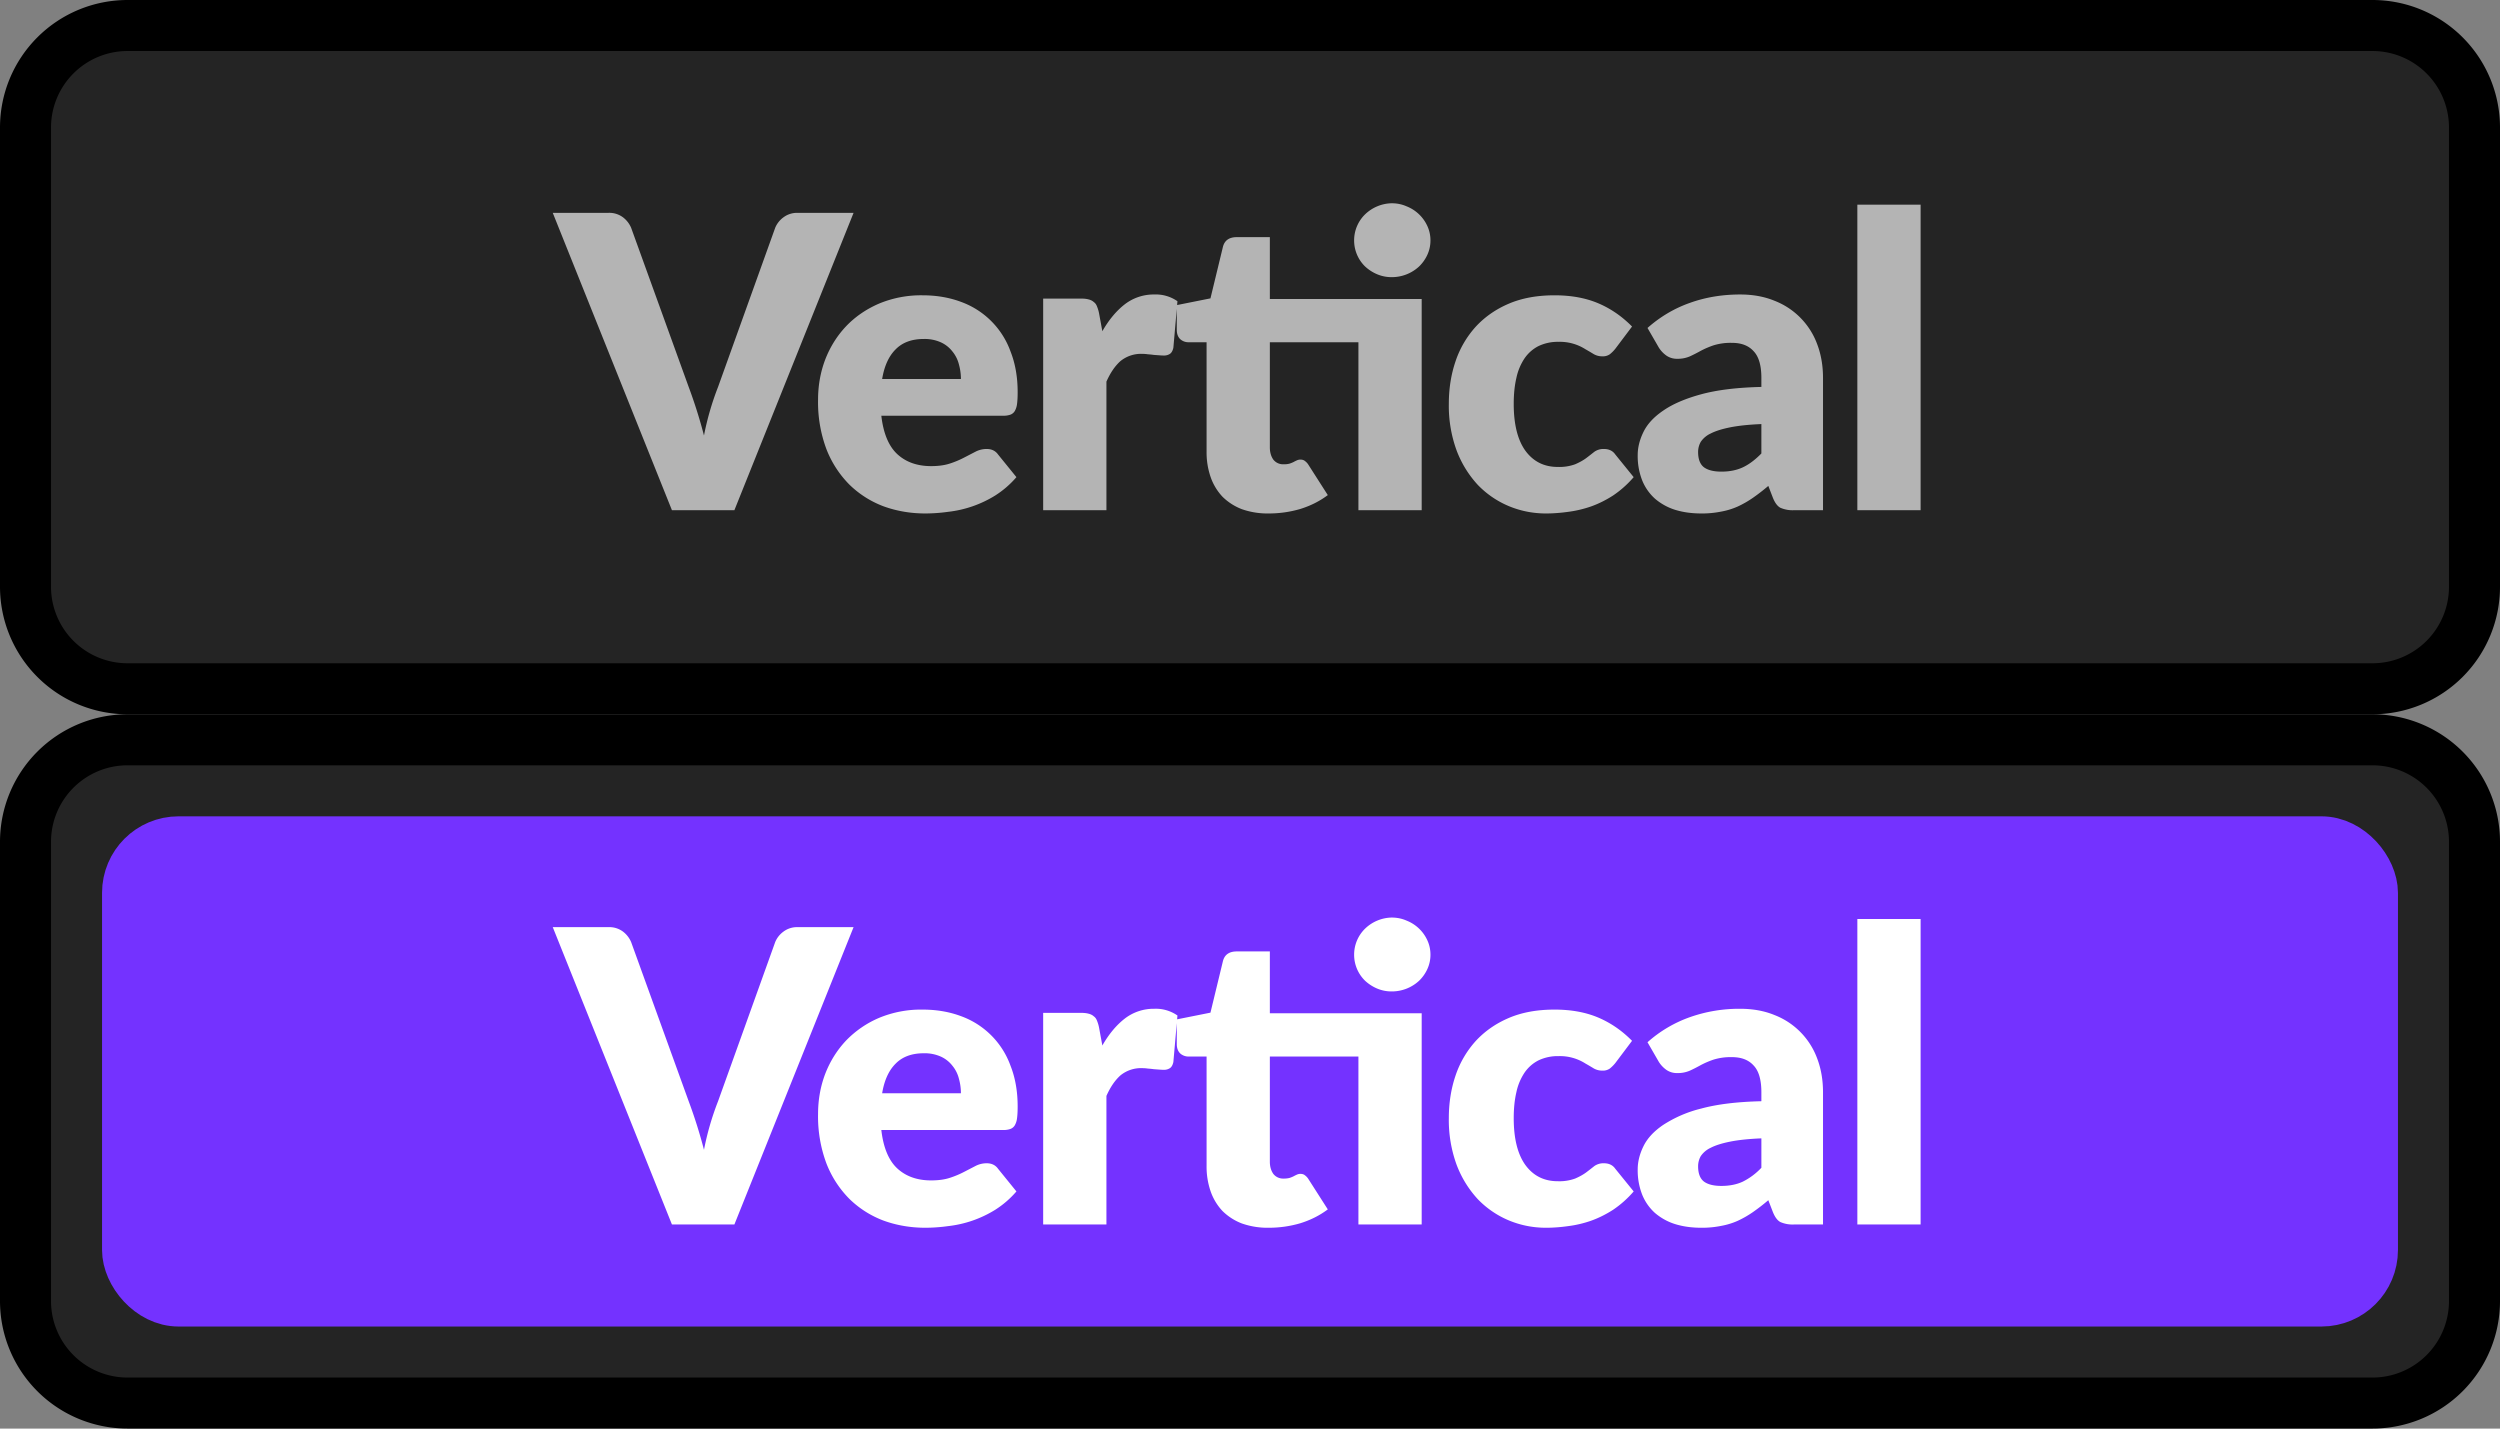 <svg width="49" height="28" fill="none" xmlns="http://www.w3.org/2000/svg"><rect width="100%" height="100%" fill="#808080" stroke="none"/><path d="M.5 2.5a2 2 0 0 1 2-2h44a2 2 0 0 1 2 2v9a2 2 0 0 1-2 2h-44a2 2 0 0 1-2-2v-9Z" fill="#242424"/><path d="M16.73 4.172 14.394 10H13.17l-2.336-5.828h1.088a.45.45 0 0 1 .284.084.506.506 0 0 1 .164.208l1.128 3.12a9.55 9.55 0 0 1 .3.952 5.485 5.485 0 0 1 .276-.952l1.12-3.12a.48.48 0 0 1 .156-.2.443.443 0 0 1 .284-.092h1.096Zm2.104 3.256c0-.099-.014-.195-.04-.288a.64.64 0 0 0-.124-.248.603.603 0 0 0-.224-.18.773.773 0 0 0-.34-.068c-.235 0-.419.068-.552.204-.134.133-.222.327-.264.58h1.544Zm-1.56.72c.04.347.145.599.316.756.17.155.39.232.66.232.144 0 .268-.017.372-.052a1.79 1.79 0 0 0 .276-.116l.224-.116a.478.478 0 0 1 .216-.052c.098 0 .173.036.224.108l.36.444a1.868 1.868 0 0 1-.416.36 2.219 2.219 0 0 1-.924.32 3.256 3.256 0 0 1-.444.032c-.29 0-.564-.047-.82-.14a1.928 1.928 0 0 1-.668-.424 2.03 2.03 0 0 1-.452-.696 2.63 2.63 0 0 1-.164-.968c0-.277.046-.54.14-.788.096-.248.232-.465.408-.652.178-.187.393-.335.644-.444a2.14 2.14 0 0 1 .856-.164c.274 0 .525.043.752.128a1.616 1.616 0 0 1 .972.972c.093.235.14.501.14.8 0 .093-.004.17-.012.228a.361.361 0 0 1-.044.14.167.167 0 0 1-.088.072.385.385 0 0 1-.136.02h-2.392Zm4.332-1.656c.128-.224.275-.4.44-.528a.925.925 0 0 1 .576-.192.74.74 0 0 1 .456.132l-.08.912c-.013.059-.036.099-.068.12a.208.208 0 0 1-.124.032c-.021 0-.05-.001-.084-.004l-.108-.008a1.55 1.55 0 0 0-.116-.012.739.739 0 0 0-.104-.008.637.637 0 0 0-.436.144c-.106.096-.197.23-.272.4V10h-1.24V5.852h.736c.062 0 .112.005.152.016.043.01.078.028.104.052.03.021.05.05.064.088a.69.69 0 0 1 .04.136l.064.348ZM27.865 10h-1.24V6.708h-1.736v2.06c0 .096.023.176.068.24a.244.244 0 0 0 .204.092.435.435 0 0 0 .112-.012.619.619 0 0 0 .08-.032.722.722 0 0 1 .064-.032.16.16 0 0 1 .072-.016c.037 0 .067.01.088.028a.27.27 0 0 1 .072.08l.376.588c-.16.12-.34.21-.54.272a2.19 2.19 0 0 1-.62.088 1.51 1.51 0 0 1-.524-.084 1.097 1.097 0 0 1-.38-.244 1.075 1.075 0 0 1-.232-.384 1.48 1.48 0 0 1-.08-.5V6.708h-.352a.24.24 0 0 1-.164-.06c-.045-.043-.068-.104-.068-.184V5.98l.66-.132.244-1.008c.032-.128.123-.192.272-.192h.648V5.86h2.976V10Zm.172-5.288c0 .099-.02.192-.06.28a.748.748 0 0 1-.164.232.785.785 0 0 1-.536.208.72.72 0 0 1-.284-.056.814.814 0 0 1-.236-.152.71.71 0 0 1-.216-.512.71.71 0 0 1 .216-.512.775.775 0 0 1 .52-.216c.104 0 .201.02.292.06a.749.749 0 0 1 .408.388c.04.088.06.181.06.28Zm3.623 2.124a.683.683 0 0 1-.108.108.238.238 0 0 1-.148.04.33.33 0 0 1-.168-.044 5.686 5.686 0 0 0-.163-.096.93.93 0 0 0-.524-.144.876.876 0 0 0-.396.084.734.734 0 0 0-.272.24 1.097 1.097 0 0 0-.16.384c-.035.15-.052.319-.052.508 0 .397.075.703.227.916.155.213.367.32.636.32a.9.9 0 0 0 .34-.052c.086-.037.158-.077.216-.12.06-.045.113-.087.16-.124a.308.308 0 0 1 .188-.056c.1 0 .174.036.224.108l.36.444a2.012 2.012 0 0 1-.404.36c-.14.09-.286.163-.436.216-.146.05-.294.085-.444.104-.149.021-.294.032-.436.032-.253 0-.495-.048-.727-.144a1.819 1.819 0 0 1-.608-.416 2.069 2.069 0 0 1-.416-.676 2.555 2.555 0 0 1-.152-.912c0-.299.044-.577.132-.836a1.92 1.92 0 0 1 .395-.676c.177-.192.393-.343.649-.452.258-.11.557-.164.895-.164.326 0 .611.052.857.156.245.104.466.256.663.456l-.328.436Zm2.863 1.476c-.248.01-.452.032-.612.064-.16.032-.287.072-.38.12a.476.476 0 0 0-.196.164.4.4 0 0 0-.052.2c0 .141.039.241.116.3.078.056.19.084.34.084.16 0 .3-.028.42-.084.12-.056.242-.147.364-.272v-.576Zm-2.232-1.884c.25-.221.528-.385.832-.492.307-.11.635-.164.984-.164.25 0 .476.041.676.124a1.449 1.449 0 0 1 .836.856c.075.2.112.419.112.656V10h-.568a.594.594 0 0 1-.268-.048c-.059-.032-.108-.099-.148-.2l-.088-.228a3.998 3.998 0 0 1-.3.232 1.98 1.98 0 0 1-.3.172 1.42 1.42 0 0 1-.328.1 1.88 1.88 0 0 1-.384.036c-.19 0-.361-.024-.516-.072a1.122 1.122 0 0 1-.396-.22.974.974 0 0 1-.248-.356 1.308 1.308 0 0 1-.088-.496c0-.15.038-.3.112-.452.075-.155.204-.295.388-.42.184-.128.432-.235.744-.32.312-.085.705-.133 1.18-.144v-.176c0-.243-.05-.417-.152-.524-.099-.11-.24-.164-.424-.164a1.13 1.13 0 0 0-.36.048 1.707 1.707 0 0 0-.252.108c-.072.04-.142.076-.212.108a.588.588 0 0 1-.248.048.357.357 0 0 1-.216-.064.559.559 0 0 1-.144-.152l-.224-.388Zm5.353-2.416V10h-1.24V4.012h1.24Z" fill="#B4B4B4"/><path d="M2.5 1h44V0h-44v1ZM48 2.5v9h1v-9h-1ZM46.5 13h-44v1h44v-1ZM1 11.5v-9H0v9h1ZM2.5 13A1.5 1.5 0 0 1 1 11.5H0A2.5 2.5 0 0 0 2.5 14v-1ZM48 11.5a1.5 1.5 0 0 1-1.5 1.5v1a2.5 2.5 0 0 0 2.5-2.5h-1ZM46.5 1A1.5 1.5 0 0 1 48 2.5h1A2.5 2.5 0 0 0 46.5 0v1Zm-44-1A2.5 2.5 0 0 0 0 2.5h1A1.5 1.5 0 0 1 2.5 1V0Z" fill="#000"/><path d="M.5 16.5a2 2 0 0 1 2-2h44a2 2 0 0 1 2 2v9a2 2 0 0 1-2 2h-44a2 2 0 0 1-2-2v-9Z" fill="#242424"/><rect x="2.5" y="16.5" width="44" height="9" rx="1" fill="#7432FF"/><rect x="2.5" y="16.5" width="44" height="9" rx="1" stroke="#7432FF"/><path d="M16.73 18.172 14.394 24H13.17l-2.336-5.828h1.088a.45.45 0 0 1 .284.084.506.506 0 0 1 .164.208l1.128 3.12a9.55 9.55 0 0 1 .3.952 5.481 5.481 0 0 1 .276-.952l1.12-3.12a.48.48 0 0 1 .156-.2.443.443 0 0 1 .284-.092h1.096Zm2.104 3.256c0-.099-.014-.195-.04-.288a.64.64 0 0 0-.124-.248.602.602 0 0 0-.224-.18.773.773 0 0 0-.34-.068c-.235 0-.419.068-.552.204-.134.133-.222.327-.264.58h1.544Zm-1.56.72c.04.347.145.599.316.756.17.155.39.232.66.232.144 0 .268-.017.372-.052a1.79 1.79 0 0 0 .276-.116l.224-.116a.477.477 0 0 1 .216-.052c.098 0 .173.036.224.108l.36.444a1.867 1.867 0 0 1-.416.36 2.216 2.216 0 0 1-.924.32 3.256 3.256 0 0 1-.444.032c-.29 0-.564-.047-.82-.14a1.927 1.927 0 0 1-.668-.424 2.03 2.03 0 0 1-.452-.696 2.63 2.63 0 0 1-.164-.968c0-.277.046-.54.14-.788.096-.248.232-.465.408-.652a1.97 1.97 0 0 1 .644-.444 2.14 2.14 0 0 1 .856-.164c.274 0 .525.043.752.128a1.615 1.615 0 0 1 .972.972c.093.235.14.501.14.8 0 .093-.004.17-.012.228a.361.361 0 0 1-.044.14.167.167 0 0 1-.088.072.386.386 0 0 1-.136.02h-2.392Zm4.332-1.656c.128-.224.275-.4.44-.528a.925.925 0 0 1 .576-.192.74.74 0 0 1 .456.132l-.08.912c-.013.059-.036.099-.068.12a.208.208 0 0 1-.124.032c-.021 0-.05-.001-.084-.004l-.108-.008a1.583 1.583 0 0 0-.116-.012.743.743 0 0 0-.104-.008.637.637 0 0 0-.436.144c-.106.096-.197.23-.272.4V24h-1.24v-4.148h.736c.062 0 .112.005.152.016.043.01.078.028.104.052.03.021.05.05.064.088a.69.69 0 0 1 .04.136l.064.348ZM27.865 24h-1.24v-3.292h-1.736v2.06c0 .096.023.176.068.24a.244.244 0 0 0 .204.092.435.435 0 0 0 .112-.012.619.619 0 0 0 .08-.032.73.73 0 0 1 .064-.032.159.159 0 0 1 .072-.016c.037 0 .067.01.088.028a.27.27 0 0 1 .072.08l.376.588c-.16.12-.34.21-.54.272a2.19 2.19 0 0 1-.62.088 1.51 1.51 0 0 1-.524-.084 1.097 1.097 0 0 1-.38-.244 1.076 1.076 0 0 1-.232-.384 1.48 1.48 0 0 1-.08-.5v-2.144h-.352a.24.24 0 0 1-.164-.06c-.045-.043-.068-.104-.068-.184v-.484l.66-.132.244-1.008c.032-.128.123-.192.272-.192h.648v1.212h2.976V24Zm.172-5.288c0 .099-.02.192-.06.28a.748.748 0 0 1-.164.232.784.784 0 0 1-.536.208.72.72 0 0 1-.284-.056.814.814 0 0 1-.236-.152.71.71 0 0 1-.216-.512.71.71 0 0 1 .216-.512.773.773 0 0 1 .52-.216c.104 0 .201.02.292.06a.748.748 0 0 1 .408.388c.04.088.06.181.06.28Zm3.623 2.124a.686.686 0 0 1-.108.108.238.238 0 0 1-.148.04.33.33 0 0 1-.168-.044 5.83 5.83 0 0 0-.163-.096.93.93 0 0 0-.524-.144.876.876 0 0 0-.396.084.734.734 0 0 0-.272.24 1.097 1.097 0 0 0-.16.384c-.035.15-.052.319-.052.508 0 .397.075.703.227.916.155.213.367.32.636.32a.9.9 0 0 0 .34-.052c.086-.037.158-.077.216-.12.06-.045.113-.087.16-.124a.308.308 0 0 1 .188-.056c.1 0 .174.036.224.108l.36.444a2.01 2.01 0 0 1-.404.36c-.14.09-.286.163-.436.216a2.19 2.19 0 0 1-.444.104c-.149.021-.294.032-.436.032-.253 0-.495-.048-.727-.144a1.819 1.819 0 0 1-.608-.416 2.069 2.069 0 0 1-.416-.676 2.556 2.556 0 0 1-.152-.912c0-.299.044-.577.132-.836a1.92 1.92 0 0 1 .395-.676c.177-.192.393-.343.649-.452.258-.11.557-.164.895-.164.326 0 .611.052.857.156.245.104.466.256.663.456l-.328.436Zm2.863 1.476c-.248.01-.452.032-.612.064-.16.032-.287.072-.38.12a.477.477 0 0 0-.196.164.4.4 0 0 0-.052.2c0 .141.039.241.116.3.078.056.19.084.34.084.16 0 .3-.028.42-.084a1.28 1.28 0 0 0 .364-.272v-.576Zm-2.232-1.884a2.5 2.5 0 0 1 .832-.492 2.91 2.91 0 0 1 .984-.164c.25 0 .476.041.676.124a1.449 1.449 0 0 1 .836.856c.075.2.112.419.112.656V24h-.568a.594.594 0 0 1-.268-.048c-.059-.032-.108-.099-.148-.2l-.088-.228a4.006 4.006 0 0 1-.3.232 1.977 1.977 0 0 1-.3.172c-.101.045-.21.079-.328.1a1.88 1.88 0 0 1-.384.036c-.19 0-.361-.024-.516-.072a1.122 1.122 0 0 1-.396-.22.974.974 0 0 1-.248-.356 1.308 1.308 0 0 1-.088-.496c0-.15.038-.3.112-.452.075-.155.204-.295.388-.42a2.43 2.43 0 0 1 .744-.32c.312-.085.705-.133 1.18-.144v-.176c0-.243-.05-.417-.152-.524-.099-.11-.24-.164-.424-.164a1.13 1.13 0 0 0-.36.048 1.707 1.707 0 0 0-.252.108c-.072.04-.142.076-.212.108a.588.588 0 0 1-.248.048.357.357 0 0 1-.216-.064.559.559 0 0 1-.144-.152l-.224-.388Zm5.353-2.416V24h-1.24v-5.988h1.24Z" fill="#fff"/><path d="M2.5 15h44v-1h-44v1ZM48 16.5v9h1v-9h-1ZM46.5 27h-44v1h44v-1ZM1 25.5v-9H0v9h1ZM2.5 27A1.5 1.5 0 0 1 1 25.5H0A2.5 2.5 0 0 0 2.5 28v-1ZM48 25.5a1.5 1.5 0 0 1-1.5 1.5v1a2.5 2.5 0 0 0 2.5-2.5h-1ZM46.5 15a1.5 1.5 0 0 1 1.5 1.5h1a2.5 2.5 0 0 0-2.5-2.5v1Zm-44-1A2.5 2.5 0 0 0 0 16.5h1A1.5 1.5 0 0 1 2.5 15v-1Z" fill="#000"/></svg>